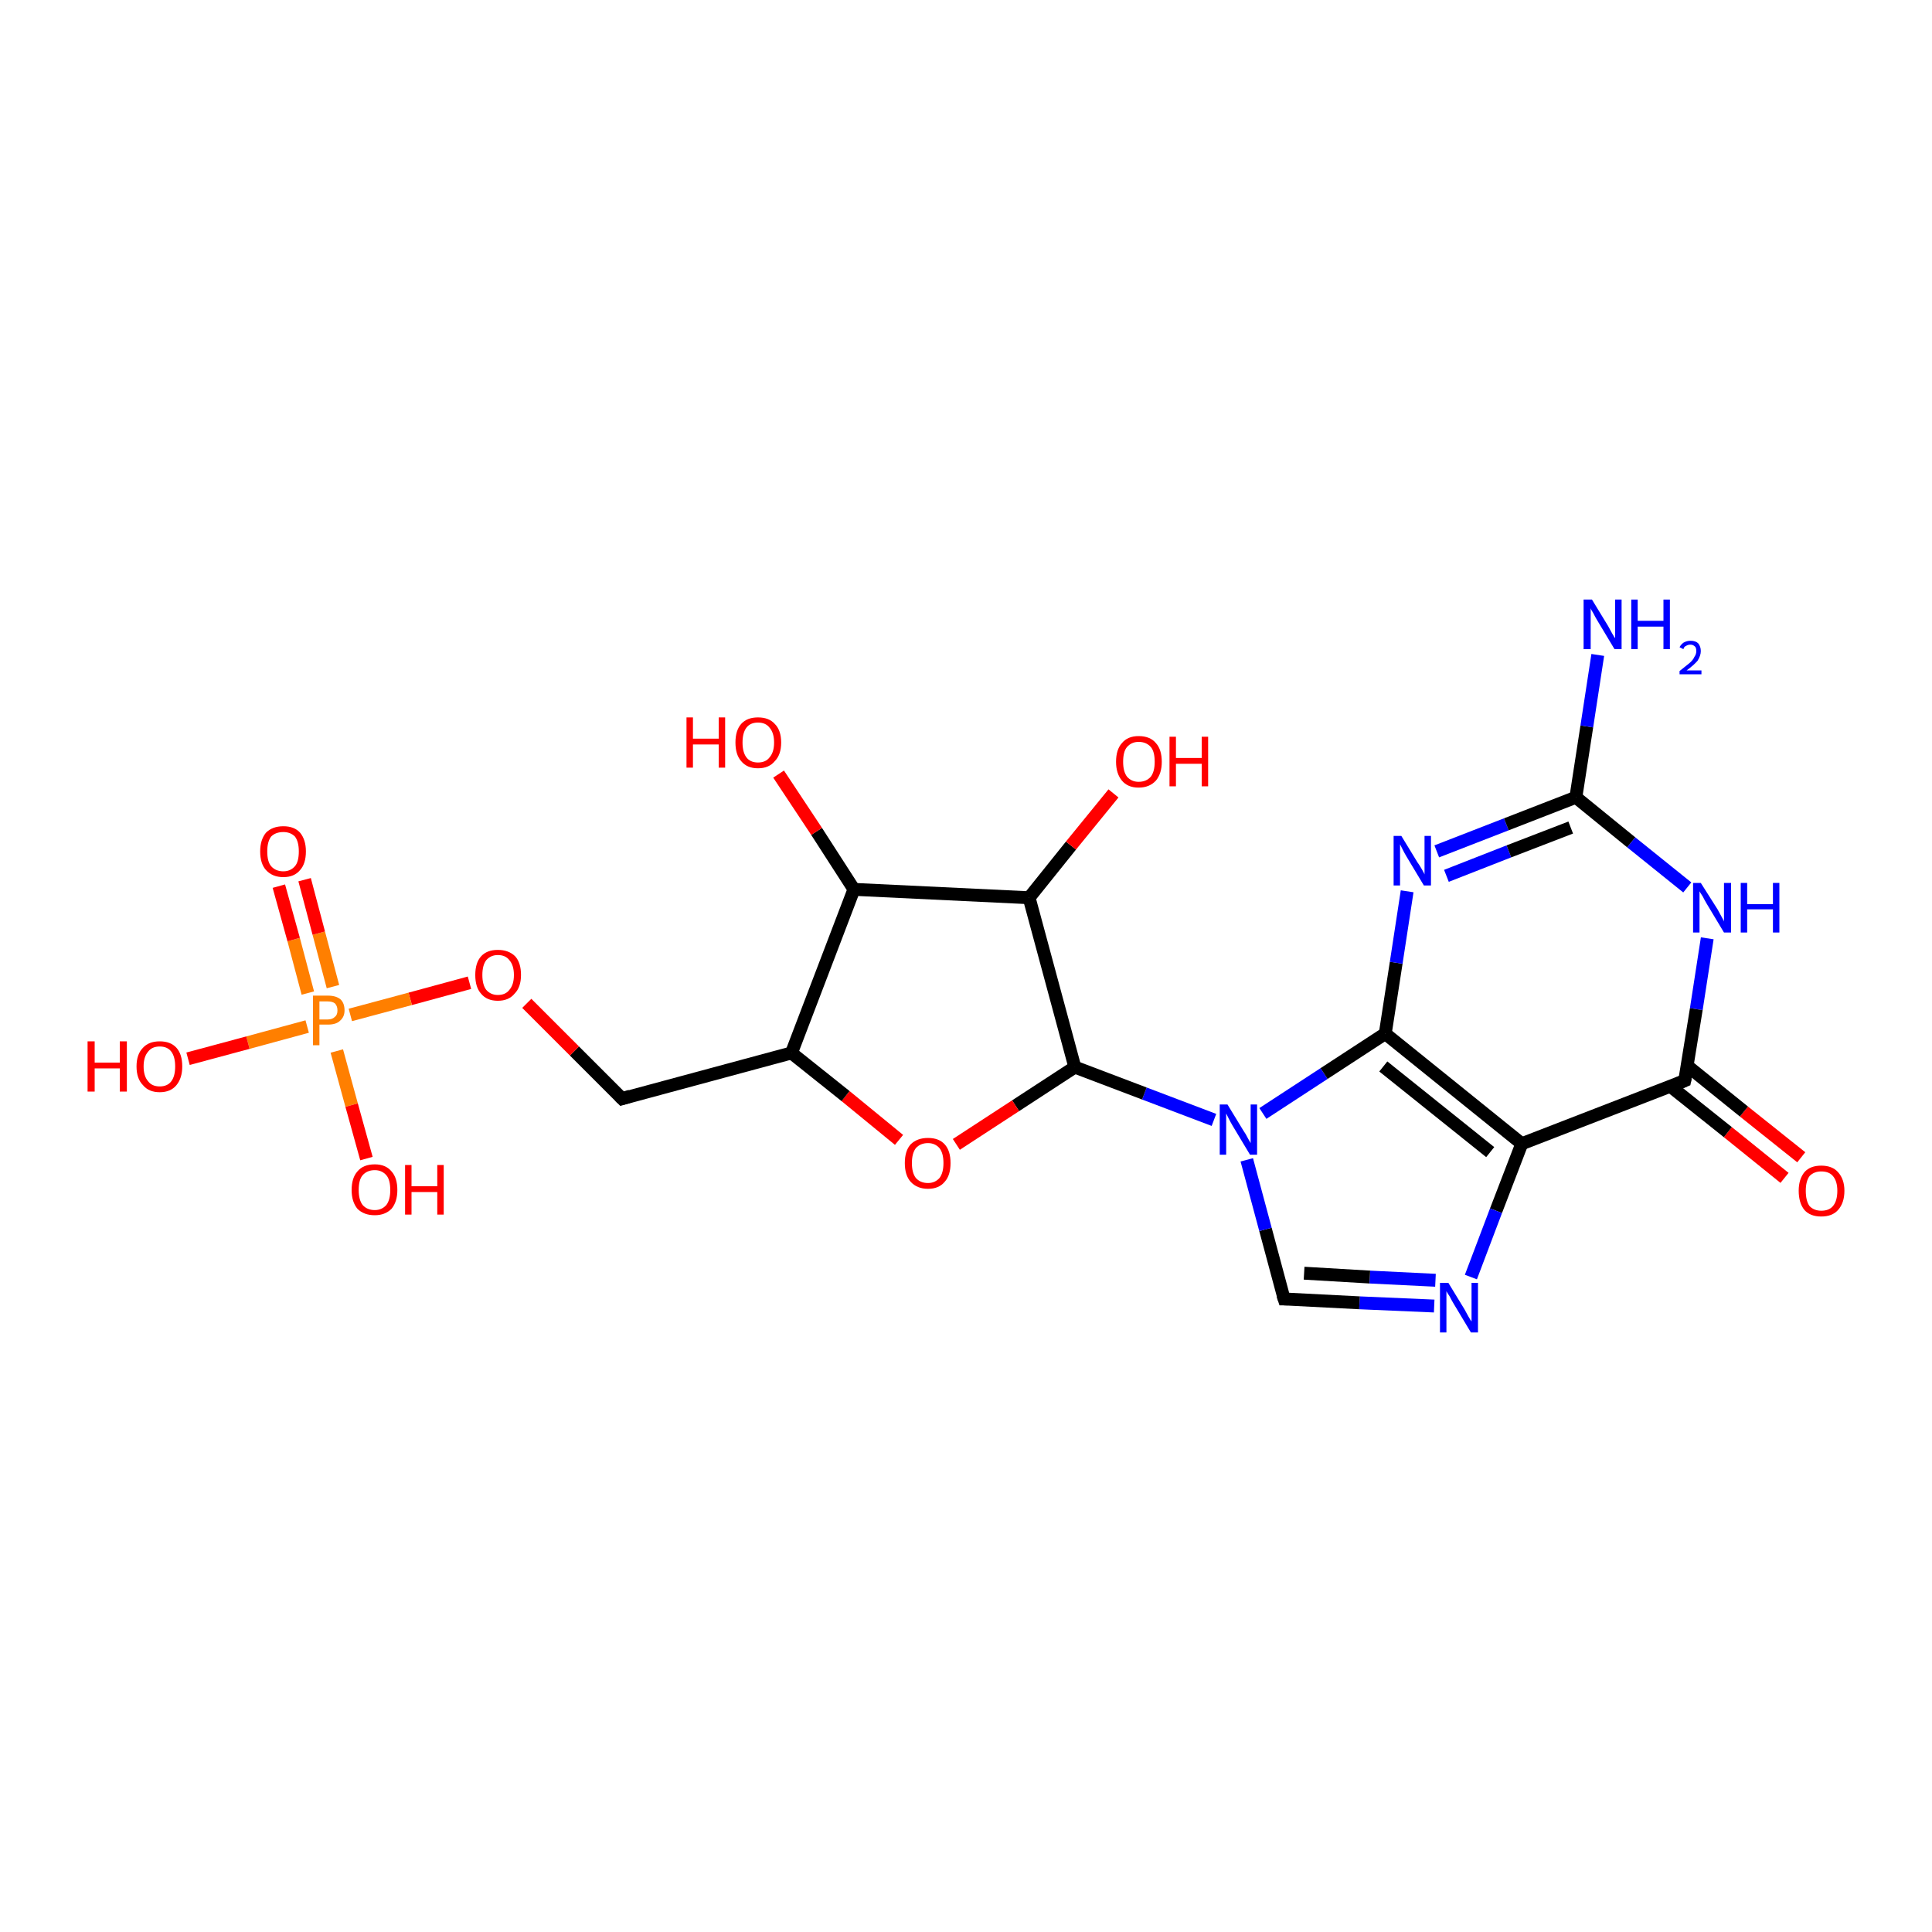 <?xml version='1.0' encoding='iso-8859-1'?>
<svg version='1.1' baseProfile='full'
              xmlns='http://www.w3.org/2000/svg'
                      xmlns:rdkit='http://www.rdkit.org/xml'
                      xmlns:xlink='http://www.w3.org/1999/xlink'
                  xml:space='preserve'
width='300px' height='300px' viewBox='0 0 300 300'>
<!-- END OF HEADER -->
<rect style='opacity:1.0;fill:#FFFFFF;stroke:none' width='300.0' height='300.0' x='0.0' y='0.0'> </rect>
<path class='bond-0 atom-0 atom-1' d='M 277.1,182.9 L 268.3,175.8' style='fill:none;fill-rule:evenodd;stroke:#FF0000;stroke-width:2.0px;stroke-linecap:butt;stroke-linejoin:miter;stroke-opacity:1' />
<path class='bond-0 atom-0 atom-1' d='M 268.3,175.8 L 259.4,168.7' style='fill:none;fill-rule:evenodd;stroke:#000000;stroke-width:2.0px;stroke-linecap:butt;stroke-linejoin:miter;stroke-opacity:1' />
<path class='bond-0 atom-0 atom-1' d='M 279.7,179.7 L 270.8,172.6' style='fill:none;fill-rule:evenodd;stroke:#FF0000;stroke-width:2.0px;stroke-linecap:butt;stroke-linejoin:miter;stroke-opacity:1' />
<path class='bond-0 atom-0 atom-1' d='M 270.8,172.6 L 262.0,165.5' style='fill:none;fill-rule:evenodd;stroke:#000000;stroke-width:2.0px;stroke-linecap:butt;stroke-linejoin:miter;stroke-opacity:1' />
<path class='bond-1 atom-1 atom-2' d='M 261.6,167.8 L 236.3,177.6' style='fill:none;fill-rule:evenodd;stroke:#000000;stroke-width:2.0px;stroke-linecap:butt;stroke-linejoin:miter;stroke-opacity:1' />
<path class='bond-2 atom-2 atom-3' d='M 236.3,177.6 L 232.3,188.0' style='fill:none;fill-rule:evenodd;stroke:#000000;stroke-width:2.0px;stroke-linecap:butt;stroke-linejoin:miter;stroke-opacity:1' />
<path class='bond-2 atom-2 atom-3' d='M 232.3,188.0 L 228.4,198.3' style='fill:none;fill-rule:evenodd;stroke:#0000FF;stroke-width:2.0px;stroke-linecap:butt;stroke-linejoin:miter;stroke-opacity:1' />
<path class='bond-3 atom-3 atom-4' d='M 222.7,202.8 L 211.1,202.3' style='fill:none;fill-rule:evenodd;stroke:#0000FF;stroke-width:2.0px;stroke-linecap:butt;stroke-linejoin:miter;stroke-opacity:1' />
<path class='bond-3 atom-3 atom-4' d='M 211.1,202.3 L 199.4,201.7' style='fill:none;fill-rule:evenodd;stroke:#000000;stroke-width:2.0px;stroke-linecap:butt;stroke-linejoin:miter;stroke-opacity:1' />
<path class='bond-3 atom-3 atom-4' d='M 222.9,198.8 L 212.7,198.3' style='fill:none;fill-rule:evenodd;stroke:#0000FF;stroke-width:2.0px;stroke-linecap:butt;stroke-linejoin:miter;stroke-opacity:1' />
<path class='bond-3 atom-3 atom-4' d='M 212.7,198.3 L 202.5,197.7' style='fill:none;fill-rule:evenodd;stroke:#000000;stroke-width:2.0px;stroke-linecap:butt;stroke-linejoin:miter;stroke-opacity:1' />
<path class='bond-4 atom-4 atom-5' d='M 199.4,201.7 L 196.5,190.9' style='fill:none;fill-rule:evenodd;stroke:#000000;stroke-width:2.0px;stroke-linecap:butt;stroke-linejoin:miter;stroke-opacity:1' />
<path class='bond-4 atom-4 atom-5' d='M 196.5,190.9 L 193.6,180.1' style='fill:none;fill-rule:evenodd;stroke:#0000FF;stroke-width:2.0px;stroke-linecap:butt;stroke-linejoin:miter;stroke-opacity:1' />
<path class='bond-5 atom-5 atom-6' d='M 196.1,172.9 L 205.6,166.7' style='fill:none;fill-rule:evenodd;stroke:#0000FF;stroke-width:2.0px;stroke-linecap:butt;stroke-linejoin:miter;stroke-opacity:1' />
<path class='bond-5 atom-5 atom-6' d='M 205.6,166.7 L 215.1,160.5' style='fill:none;fill-rule:evenodd;stroke:#000000;stroke-width:2.0px;stroke-linecap:butt;stroke-linejoin:miter;stroke-opacity:1' />
<path class='bond-6 atom-6 atom-7' d='M 215.1,160.5 L 216.8,149.5' style='fill:none;fill-rule:evenodd;stroke:#000000;stroke-width:2.0px;stroke-linecap:butt;stroke-linejoin:miter;stroke-opacity:1' />
<path class='bond-6 atom-6 atom-7' d='M 216.8,149.5 L 218.5,138.4' style='fill:none;fill-rule:evenodd;stroke:#0000FF;stroke-width:2.0px;stroke-linecap:butt;stroke-linejoin:miter;stroke-opacity:1' />
<path class='bond-7 atom-7 atom-8' d='M 223.1,132.2 L 233.9,128.0' style='fill:none;fill-rule:evenodd;stroke:#0000FF;stroke-width:2.0px;stroke-linecap:butt;stroke-linejoin:miter;stroke-opacity:1' />
<path class='bond-7 atom-7 atom-8' d='M 233.9,128.0 L 244.7,123.8' style='fill:none;fill-rule:evenodd;stroke:#000000;stroke-width:2.0px;stroke-linecap:butt;stroke-linejoin:miter;stroke-opacity:1' />
<path class='bond-7 atom-7 atom-8' d='M 224.6,136.0 L 234.3,132.2' style='fill:none;fill-rule:evenodd;stroke:#0000FF;stroke-width:2.0px;stroke-linecap:butt;stroke-linejoin:miter;stroke-opacity:1' />
<path class='bond-7 atom-7 atom-8' d='M 234.3,132.2 L 243.9,128.5' style='fill:none;fill-rule:evenodd;stroke:#000000;stroke-width:2.0px;stroke-linecap:butt;stroke-linejoin:miter;stroke-opacity:1' />
<path class='bond-8 atom-8 atom-9' d='M 244.7,123.8 L 246.4,112.8' style='fill:none;fill-rule:evenodd;stroke:#000000;stroke-width:2.0px;stroke-linecap:butt;stroke-linejoin:miter;stroke-opacity:1' />
<path class='bond-8 atom-8 atom-9' d='M 246.4,112.8 L 248.1,101.7' style='fill:none;fill-rule:evenodd;stroke:#0000FF;stroke-width:2.0px;stroke-linecap:butt;stroke-linejoin:miter;stroke-opacity:1' />
<path class='bond-9 atom-8 atom-10' d='M 244.7,123.8 L 253.3,130.8' style='fill:none;fill-rule:evenodd;stroke:#000000;stroke-width:2.0px;stroke-linecap:butt;stroke-linejoin:miter;stroke-opacity:1' />
<path class='bond-9 atom-8 atom-10' d='M 253.3,130.8 L 262.0,137.8' style='fill:none;fill-rule:evenodd;stroke:#0000FF;stroke-width:2.0px;stroke-linecap:butt;stroke-linejoin:miter;stroke-opacity:1' />
<path class='bond-10 atom-5 atom-11' d='M 188.5,173.9 L 177.7,169.8' style='fill:none;fill-rule:evenodd;stroke:#0000FF;stroke-width:2.0px;stroke-linecap:butt;stroke-linejoin:miter;stroke-opacity:1' />
<path class='bond-10 atom-5 atom-11' d='M 177.7,169.8 L 166.9,165.7' style='fill:none;fill-rule:evenodd;stroke:#000000;stroke-width:2.0px;stroke-linecap:butt;stroke-linejoin:miter;stroke-opacity:1' />
<path class='bond-11 atom-11 atom-12' d='M 166.9,165.7 L 157.7,171.7' style='fill:none;fill-rule:evenodd;stroke:#000000;stroke-width:2.0px;stroke-linecap:butt;stroke-linejoin:miter;stroke-opacity:1' />
<path class='bond-11 atom-11 atom-12' d='M 157.7,171.7 L 148.5,177.7' style='fill:none;fill-rule:evenodd;stroke:#FF0000;stroke-width:2.0px;stroke-linecap:butt;stroke-linejoin:miter;stroke-opacity:1' />
<path class='bond-12 atom-12 atom-13' d='M 139.6,177.0 L 131.3,170.2' style='fill:none;fill-rule:evenodd;stroke:#FF0000;stroke-width:2.0px;stroke-linecap:butt;stroke-linejoin:miter;stroke-opacity:1' />
<path class='bond-12 atom-12 atom-13' d='M 131.3,170.2 L 122.9,163.5' style='fill:none;fill-rule:evenodd;stroke:#000000;stroke-width:2.0px;stroke-linecap:butt;stroke-linejoin:miter;stroke-opacity:1' />
<path class='bond-13 atom-13 atom-14' d='M 122.9,163.5 L 132.6,138.1' style='fill:none;fill-rule:evenodd;stroke:#000000;stroke-width:2.0px;stroke-linecap:butt;stroke-linejoin:miter;stroke-opacity:1' />
<path class='bond-14 atom-14 atom-15' d='M 132.6,138.1 L 126.8,129.1' style='fill:none;fill-rule:evenodd;stroke:#000000;stroke-width:2.0px;stroke-linecap:butt;stroke-linejoin:miter;stroke-opacity:1' />
<path class='bond-14 atom-14 atom-15' d='M 126.8,129.1 L 120.9,120.2' style='fill:none;fill-rule:evenodd;stroke:#FF0000;stroke-width:2.0px;stroke-linecap:butt;stroke-linejoin:miter;stroke-opacity:1' />
<path class='bond-15 atom-14 atom-16' d='M 132.6,138.1 L 159.8,139.4' style='fill:none;fill-rule:evenodd;stroke:#000000;stroke-width:2.0px;stroke-linecap:butt;stroke-linejoin:miter;stroke-opacity:1' />
<path class='bond-16 atom-16 atom-17' d='M 159.8,139.4 L 166.3,131.3' style='fill:none;fill-rule:evenodd;stroke:#000000;stroke-width:2.0px;stroke-linecap:butt;stroke-linejoin:miter;stroke-opacity:1' />
<path class='bond-16 atom-16 atom-17' d='M 166.3,131.3 L 172.9,123.2' style='fill:none;fill-rule:evenodd;stroke:#FF0000;stroke-width:2.0px;stroke-linecap:butt;stroke-linejoin:miter;stroke-opacity:1' />
<path class='bond-17 atom-13 atom-18' d='M 122.9,163.5 L 96.6,170.6' style='fill:none;fill-rule:evenodd;stroke:#000000;stroke-width:2.0px;stroke-linecap:butt;stroke-linejoin:miter;stroke-opacity:1' />
<path class='bond-18 atom-18 atom-19' d='M 96.6,170.6 L 89.2,163.2' style='fill:none;fill-rule:evenodd;stroke:#000000;stroke-width:2.0px;stroke-linecap:butt;stroke-linejoin:miter;stroke-opacity:1' />
<path class='bond-18 atom-18 atom-19' d='M 89.2,163.2 L 81.8,155.8' style='fill:none;fill-rule:evenodd;stroke:#FF0000;stroke-width:2.0px;stroke-linecap:butt;stroke-linejoin:miter;stroke-opacity:1' />
<path class='bond-19 atom-19 atom-20' d='M 72.9,152.6 L 63.7,155.1' style='fill:none;fill-rule:evenodd;stroke:#FF0000;stroke-width:2.0px;stroke-linecap:butt;stroke-linejoin:miter;stroke-opacity:1' />
<path class='bond-19 atom-19 atom-20' d='M 63.7,155.1 L 54.4,157.6' style='fill:none;fill-rule:evenodd;stroke:#FF7F00;stroke-width:2.0px;stroke-linecap:butt;stroke-linejoin:miter;stroke-opacity:1' />
<path class='bond-20 atom-20 atom-21' d='M 51.7,153.2 L 49.5,144.9' style='fill:none;fill-rule:evenodd;stroke:#FF7F00;stroke-width:2.0px;stroke-linecap:butt;stroke-linejoin:miter;stroke-opacity:1' />
<path class='bond-20 atom-20 atom-21' d='M 49.5,144.9 L 47.3,136.6' style='fill:none;fill-rule:evenodd;stroke:#FF0000;stroke-width:2.0px;stroke-linecap:butt;stroke-linejoin:miter;stroke-opacity:1' />
<path class='bond-20 atom-20 atom-21' d='M 47.8,154.2 L 45.6,145.9' style='fill:none;fill-rule:evenodd;stroke:#FF7F00;stroke-width:2.0px;stroke-linecap:butt;stroke-linejoin:miter;stroke-opacity:1' />
<path class='bond-20 atom-20 atom-21' d='M 45.6,145.9 L 43.3,137.6' style='fill:none;fill-rule:evenodd;stroke:#FF0000;stroke-width:2.0px;stroke-linecap:butt;stroke-linejoin:miter;stroke-opacity:1' />
<path class='bond-21 atom-20 atom-22' d='M 52.3,163.2 L 54.6,171.6' style='fill:none;fill-rule:evenodd;stroke:#FF7F00;stroke-width:2.0px;stroke-linecap:butt;stroke-linejoin:miter;stroke-opacity:1' />
<path class='bond-21 atom-20 atom-22' d='M 54.6,171.6 L 56.9,179.9' style='fill:none;fill-rule:evenodd;stroke:#FF0000;stroke-width:2.0px;stroke-linecap:butt;stroke-linejoin:miter;stroke-opacity:1' />
<path class='bond-22 atom-20 atom-23' d='M 47.7,159.4 L 38.5,161.9' style='fill:none;fill-rule:evenodd;stroke:#FF7F00;stroke-width:2.0px;stroke-linecap:butt;stroke-linejoin:miter;stroke-opacity:1' />
<path class='bond-22 atom-20 atom-23' d='M 38.5,161.9 L 29.2,164.4' style='fill:none;fill-rule:evenodd;stroke:#FF0000;stroke-width:2.0px;stroke-linecap:butt;stroke-linejoin:miter;stroke-opacity:1' />
<path class='bond-23 atom-10 atom-1' d='M 265.1,145.7 L 263.4,156.7' style='fill:none;fill-rule:evenodd;stroke:#0000FF;stroke-width:2.0px;stroke-linecap:butt;stroke-linejoin:miter;stroke-opacity:1' />
<path class='bond-23 atom-10 atom-1' d='M 263.4,156.7 L 261.6,167.8' style='fill:none;fill-rule:evenodd;stroke:#000000;stroke-width:2.0px;stroke-linecap:butt;stroke-linejoin:miter;stroke-opacity:1' />
<path class='bond-24 atom-6 atom-2' d='M 215.1,160.5 L 236.3,177.6' style='fill:none;fill-rule:evenodd;stroke:#000000;stroke-width:2.0px;stroke-linecap:butt;stroke-linejoin:miter;stroke-opacity:1' />
<path class='bond-24 atom-6 atom-2' d='M 214.8,165.6 L 231.4,178.9' style='fill:none;fill-rule:evenodd;stroke:#000000;stroke-width:2.0px;stroke-linecap:butt;stroke-linejoin:miter;stroke-opacity:1' />
<path class='bond-25 atom-16 atom-11' d='M 159.8,139.4 L 166.9,165.7' style='fill:none;fill-rule:evenodd;stroke:#000000;stroke-width:2.0px;stroke-linecap:butt;stroke-linejoin:miter;stroke-opacity:1' />
<path d='M 260.4,168.3 L 261.6,167.8 L 261.7,167.3' style='fill:none;stroke:#000000;stroke-width:2.0px;stroke-linecap:butt;stroke-linejoin:miter;stroke-opacity:1;' />
<path d='M 200.0,201.7 L 199.4,201.7 L 199.2,201.1' style='fill:none;stroke:#000000;stroke-width:2.0px;stroke-linecap:butt;stroke-linejoin:miter;stroke-opacity:1;' />
<path d='M 97.9,170.2 L 96.6,170.6 L 96.2,170.2' style='fill:none;stroke:#000000;stroke-width:2.0px;stroke-linecap:butt;stroke-linejoin:miter;stroke-opacity:1;' />
<path class='atom-0' d='M 279.3 184.9
Q 279.3 183.1, 280.2 182.0
Q 281.1 181.0, 282.8 181.0
Q 284.5 181.0, 285.4 182.0
Q 286.4 183.1, 286.4 184.9
Q 286.4 186.8, 285.4 187.9
Q 284.5 188.9, 282.8 188.9
Q 281.1 188.9, 280.2 187.9
Q 279.3 186.8, 279.3 184.9
M 282.8 188.0
Q 284.0 188.0, 284.6 187.3
Q 285.3 186.5, 285.3 184.9
Q 285.3 183.4, 284.6 182.6
Q 284.0 181.9, 282.8 181.9
Q 281.7 181.9, 281.0 182.6
Q 280.4 183.4, 280.4 184.9
Q 280.4 186.5, 281.0 187.3
Q 281.7 188.0, 282.8 188.0
' fill='#FF0000'/>
<path class='atom-3' d='M 224.9 199.2
L 227.4 203.3
Q 227.6 203.7, 228.0 204.4
Q 228.4 205.1, 228.5 205.2
L 228.5 199.2
L 229.5 199.2
L 229.5 206.9
L 228.4 206.9
L 225.7 202.4
Q 225.4 201.9, 225.1 201.3
Q 224.7 200.7, 224.6 200.5
L 224.6 206.9
L 223.6 206.9
L 223.6 199.2
L 224.9 199.2
' fill='#0000FF'/>
<path class='atom-5' d='M 190.6 171.5
L 193.1 175.6
Q 193.4 176.0, 193.8 176.8
Q 194.2 177.5, 194.2 177.5
L 194.2 171.5
L 195.2 171.5
L 195.2 179.3
L 194.1 179.3
L 191.4 174.8
Q 191.1 174.3, 190.8 173.7
Q 190.5 173.1, 190.4 172.9
L 190.4 179.3
L 189.4 179.3
L 189.4 171.5
L 190.6 171.5
' fill='#0000FF'/>
<path class='atom-7' d='M 217.6 129.8
L 220.1 133.9
Q 220.4 134.3, 220.8 135.0
Q 221.2 135.7, 221.2 135.8
L 221.2 129.8
L 222.2 129.8
L 222.2 137.5
L 221.1 137.5
L 218.4 133.0
Q 218.1 132.5, 217.8 131.9
Q 217.5 131.3, 217.4 131.1
L 217.4 137.5
L 216.4 137.5
L 216.4 129.8
L 217.6 129.8
' fill='#0000FF'/>
<path class='atom-9' d='M 247.2 93.1
L 249.7 97.2
Q 249.9 97.6, 250.3 98.3
Q 250.7 99.0, 250.8 99.1
L 250.8 93.1
L 251.8 93.1
L 251.8 100.8
L 250.7 100.8
L 248.0 96.3
Q 247.7 95.8, 247.4 95.2
Q 247.0 94.6, 247.0 94.4
L 247.0 100.8
L 245.9 100.8
L 245.9 93.1
L 247.2 93.1
' fill='#0000FF'/>
<path class='atom-9' d='M 253.3 93.1
L 254.3 93.1
L 254.3 96.4
L 258.3 96.4
L 258.3 93.1
L 259.3 93.1
L 259.3 100.8
L 258.3 100.8
L 258.3 97.3
L 254.3 97.3
L 254.3 100.8
L 253.3 100.8
L 253.3 93.1
' fill='#0000FF'/>
<path class='atom-9' d='M 260.8 100.5
Q 261.0 100.1, 261.4 99.8
Q 261.9 99.5, 262.5 99.5
Q 263.3 99.5, 263.7 99.9
Q 264.1 100.4, 264.1 101.1
Q 264.1 101.8, 263.6 102.6
Q 263.0 103.3, 261.9 104.1
L 264.2 104.1
L 264.2 104.7
L 260.8 104.7
L 260.8 104.2
Q 261.7 103.5, 262.3 103.0
Q 262.9 102.5, 263.1 102.0
Q 263.4 101.6, 263.4 101.1
Q 263.4 100.6, 263.2 100.4
Q 262.9 100.1, 262.5 100.1
Q 262.1 100.1, 261.8 100.3
Q 261.5 100.4, 261.4 100.8
L 260.8 100.5
' fill='#0000FF'/>
<path class='atom-10' d='M 264.1 137.1
L 266.7 141.2
Q 266.9 141.6, 267.3 142.3
Q 267.7 143.0, 267.7 143.1
L 267.7 137.1
L 268.8 137.1
L 268.8 144.8
L 267.7 144.8
L 265.0 140.3
Q 264.7 139.8, 264.4 139.2
Q 264.0 138.6, 263.9 138.4
L 263.9 144.8
L 262.9 144.8
L 262.9 137.1
L 264.1 137.1
' fill='#0000FF'/>
<path class='atom-10' d='M 270.3 137.1
L 271.3 137.1
L 271.3 140.4
L 275.3 140.4
L 275.3 137.1
L 276.3 137.1
L 276.3 144.8
L 275.3 144.8
L 275.3 141.2
L 271.3 141.2
L 271.3 144.8
L 270.3 144.8
L 270.3 137.1
' fill='#0000FF'/>
<path class='atom-12' d='M 140.5 180.6
Q 140.5 178.7, 141.4 177.7
Q 142.4 176.7, 144.1 176.7
Q 145.8 176.7, 146.7 177.7
Q 147.6 178.7, 147.6 180.6
Q 147.6 182.5, 146.7 183.5
Q 145.8 184.6, 144.1 184.6
Q 142.4 184.6, 141.4 183.5
Q 140.5 182.5, 140.5 180.6
M 144.1 183.7
Q 145.2 183.7, 145.9 182.9
Q 146.5 182.1, 146.5 180.6
Q 146.5 179.1, 145.9 178.3
Q 145.2 177.5, 144.1 177.5
Q 142.9 177.5, 142.2 178.3
Q 141.6 179.1, 141.6 180.6
Q 141.6 182.1, 142.2 182.9
Q 142.9 183.7, 144.1 183.7
' fill='#FF0000'/>
<path class='atom-15' d='M 106.6 111.4
L 107.6 111.4
L 107.6 114.7
L 111.6 114.7
L 111.6 111.4
L 112.6 111.4
L 112.6 119.2
L 111.6 119.2
L 111.6 115.6
L 107.6 115.6
L 107.6 119.2
L 106.6 119.2
L 106.6 111.4
' fill='#FF0000'/>
<path class='atom-15' d='M 114.2 115.3
Q 114.2 113.4, 115.1 112.4
Q 116.0 111.4, 117.7 111.4
Q 119.4 111.4, 120.3 112.4
Q 121.3 113.4, 121.3 115.3
Q 121.3 117.2, 120.3 118.2
Q 119.4 119.3, 117.7 119.3
Q 116.0 119.3, 115.1 118.2
Q 114.2 117.2, 114.2 115.3
M 117.7 118.4
Q 118.9 118.4, 119.5 117.6
Q 120.2 116.8, 120.2 115.3
Q 120.2 113.8, 119.5 113.0
Q 118.9 112.2, 117.7 112.2
Q 116.5 112.2, 115.9 113.0
Q 115.3 113.8, 115.3 115.3
Q 115.3 116.8, 115.9 117.6
Q 116.5 118.4, 117.7 118.4
' fill='#FF0000'/>
<path class='atom-17' d='M 173.3 118.3
Q 173.3 116.4, 174.2 115.4
Q 175.1 114.3, 176.8 114.3
Q 178.6 114.3, 179.5 115.4
Q 180.4 116.4, 180.4 118.3
Q 180.4 120.1, 179.5 121.2
Q 178.5 122.3, 176.8 122.3
Q 175.1 122.3, 174.2 121.2
Q 173.3 120.1, 173.3 118.3
M 176.8 121.4
Q 178.0 121.4, 178.7 120.6
Q 179.3 119.8, 179.3 118.3
Q 179.3 116.7, 178.7 116.0
Q 178.0 115.2, 176.8 115.2
Q 175.7 115.2, 175.0 116.0
Q 174.4 116.7, 174.4 118.3
Q 174.4 119.8, 175.0 120.6
Q 175.7 121.4, 176.8 121.4
' fill='#FF0000'/>
<path class='atom-17' d='M 181.6 114.4
L 182.6 114.4
L 182.6 117.7
L 186.6 117.7
L 186.6 114.4
L 187.6 114.4
L 187.6 122.1
L 186.6 122.1
L 186.6 118.6
L 182.6 118.6
L 182.6 122.1
L 181.6 122.1
L 181.6 114.4
' fill='#FF0000'/>
<path class='atom-19' d='M 73.8 151.4
Q 73.8 149.5, 74.7 148.5
Q 75.6 147.5, 77.3 147.5
Q 79.0 147.5, 80.0 148.5
Q 80.9 149.5, 80.9 151.4
Q 80.9 153.3, 79.9 154.3
Q 79.0 155.4, 77.3 155.4
Q 75.6 155.4, 74.7 154.3
Q 73.8 153.3, 73.8 151.4
M 77.3 154.5
Q 78.5 154.5, 79.1 153.7
Q 79.8 152.9, 79.8 151.4
Q 79.8 149.9, 79.1 149.1
Q 78.5 148.3, 77.3 148.3
Q 76.2 148.3, 75.5 149.1
Q 74.9 149.9, 74.9 151.4
Q 74.9 152.9, 75.5 153.7
Q 76.2 154.5, 77.3 154.5
' fill='#FF0000'/>
<path class='atom-20' d='M 50.9 154.6
Q 52.2 154.6, 52.9 155.2
Q 53.5 155.8, 53.5 156.9
Q 53.5 157.9, 52.8 158.5
Q 52.2 159.1, 50.9 159.1
L 49.6 159.1
L 49.6 162.3
L 48.6 162.3
L 48.6 154.6
L 50.9 154.6
M 50.9 158.3
Q 51.6 158.3, 52.0 157.9
Q 52.4 157.6, 52.4 156.9
Q 52.4 156.2, 52.0 155.8
Q 51.6 155.5, 50.9 155.5
L 49.6 155.5
L 49.6 158.3
L 50.9 158.3
' fill='#FF7F00'/>
<path class='atom-21' d='M 40.4 132.2
Q 40.4 130.4, 41.3 129.3
Q 42.3 128.3, 44.0 128.3
Q 45.7 128.3, 46.6 129.3
Q 47.5 130.4, 47.5 132.2
Q 47.5 134.1, 46.6 135.1
Q 45.7 136.2, 44.0 136.2
Q 42.3 136.2, 41.3 135.1
Q 40.4 134.1, 40.4 132.2
M 44.0 135.3
Q 45.1 135.3, 45.8 134.5
Q 46.4 133.8, 46.4 132.2
Q 46.4 130.7, 45.8 129.9
Q 45.1 129.2, 44.0 129.2
Q 42.8 129.2, 42.1 129.9
Q 41.5 130.7, 41.5 132.2
Q 41.5 133.8, 42.1 134.5
Q 42.8 135.3, 44.0 135.3
' fill='#FF0000'/>
<path class='atom-22' d='M 54.6 184.8
Q 54.6 182.9, 55.5 181.9
Q 56.4 180.8, 58.2 180.8
Q 59.9 180.8, 60.8 181.9
Q 61.7 182.9, 61.7 184.8
Q 61.7 186.6, 60.8 187.7
Q 59.8 188.7, 58.2 188.7
Q 56.5 188.7, 55.5 187.7
Q 54.6 186.6, 54.6 184.8
M 58.2 187.9
Q 59.3 187.9, 60.0 187.1
Q 60.6 186.3, 60.6 184.8
Q 60.6 183.2, 60.0 182.5
Q 59.3 181.7, 58.2 181.7
Q 57.0 181.7, 56.3 182.5
Q 55.7 183.2, 55.7 184.8
Q 55.7 186.3, 56.3 187.1
Q 57.0 187.9, 58.2 187.9
' fill='#FF0000'/>
<path class='atom-22' d='M 62.9 180.9
L 63.9 180.9
L 63.9 184.2
L 67.9 184.2
L 67.9 180.9
L 68.9 180.9
L 68.9 188.6
L 67.9 188.6
L 67.9 185.1
L 63.9 185.1
L 63.9 188.6
L 62.9 188.6
L 62.9 180.9
' fill='#FF0000'/>
<path class='atom-23' d='M 13.6 161.7
L 14.7 161.7
L 14.7 165.0
L 18.6 165.0
L 18.6 161.7
L 19.7 161.7
L 19.7 169.5
L 18.6 169.5
L 18.6 165.9
L 14.7 165.9
L 14.7 169.5
L 13.6 169.5
L 13.6 161.7
' fill='#FF0000'/>
<path class='atom-23' d='M 21.2 165.6
Q 21.2 163.7, 22.2 162.7
Q 23.1 161.7, 24.8 161.7
Q 26.5 161.7, 27.4 162.7
Q 28.3 163.7, 28.3 165.6
Q 28.3 167.4, 27.4 168.5
Q 26.5 169.6, 24.8 169.6
Q 23.1 169.6, 22.2 168.5
Q 21.2 167.5, 21.2 165.6
M 24.8 168.7
Q 26.0 168.7, 26.6 167.9
Q 27.2 167.1, 27.2 165.6
Q 27.2 164.1, 26.6 163.3
Q 26.0 162.5, 24.8 162.5
Q 23.6 162.5, 23.0 163.3
Q 22.3 164.1, 22.3 165.6
Q 22.3 167.1, 23.0 167.9
Q 23.6 168.7, 24.8 168.7
' fill='#FF0000'/>
</svg>
